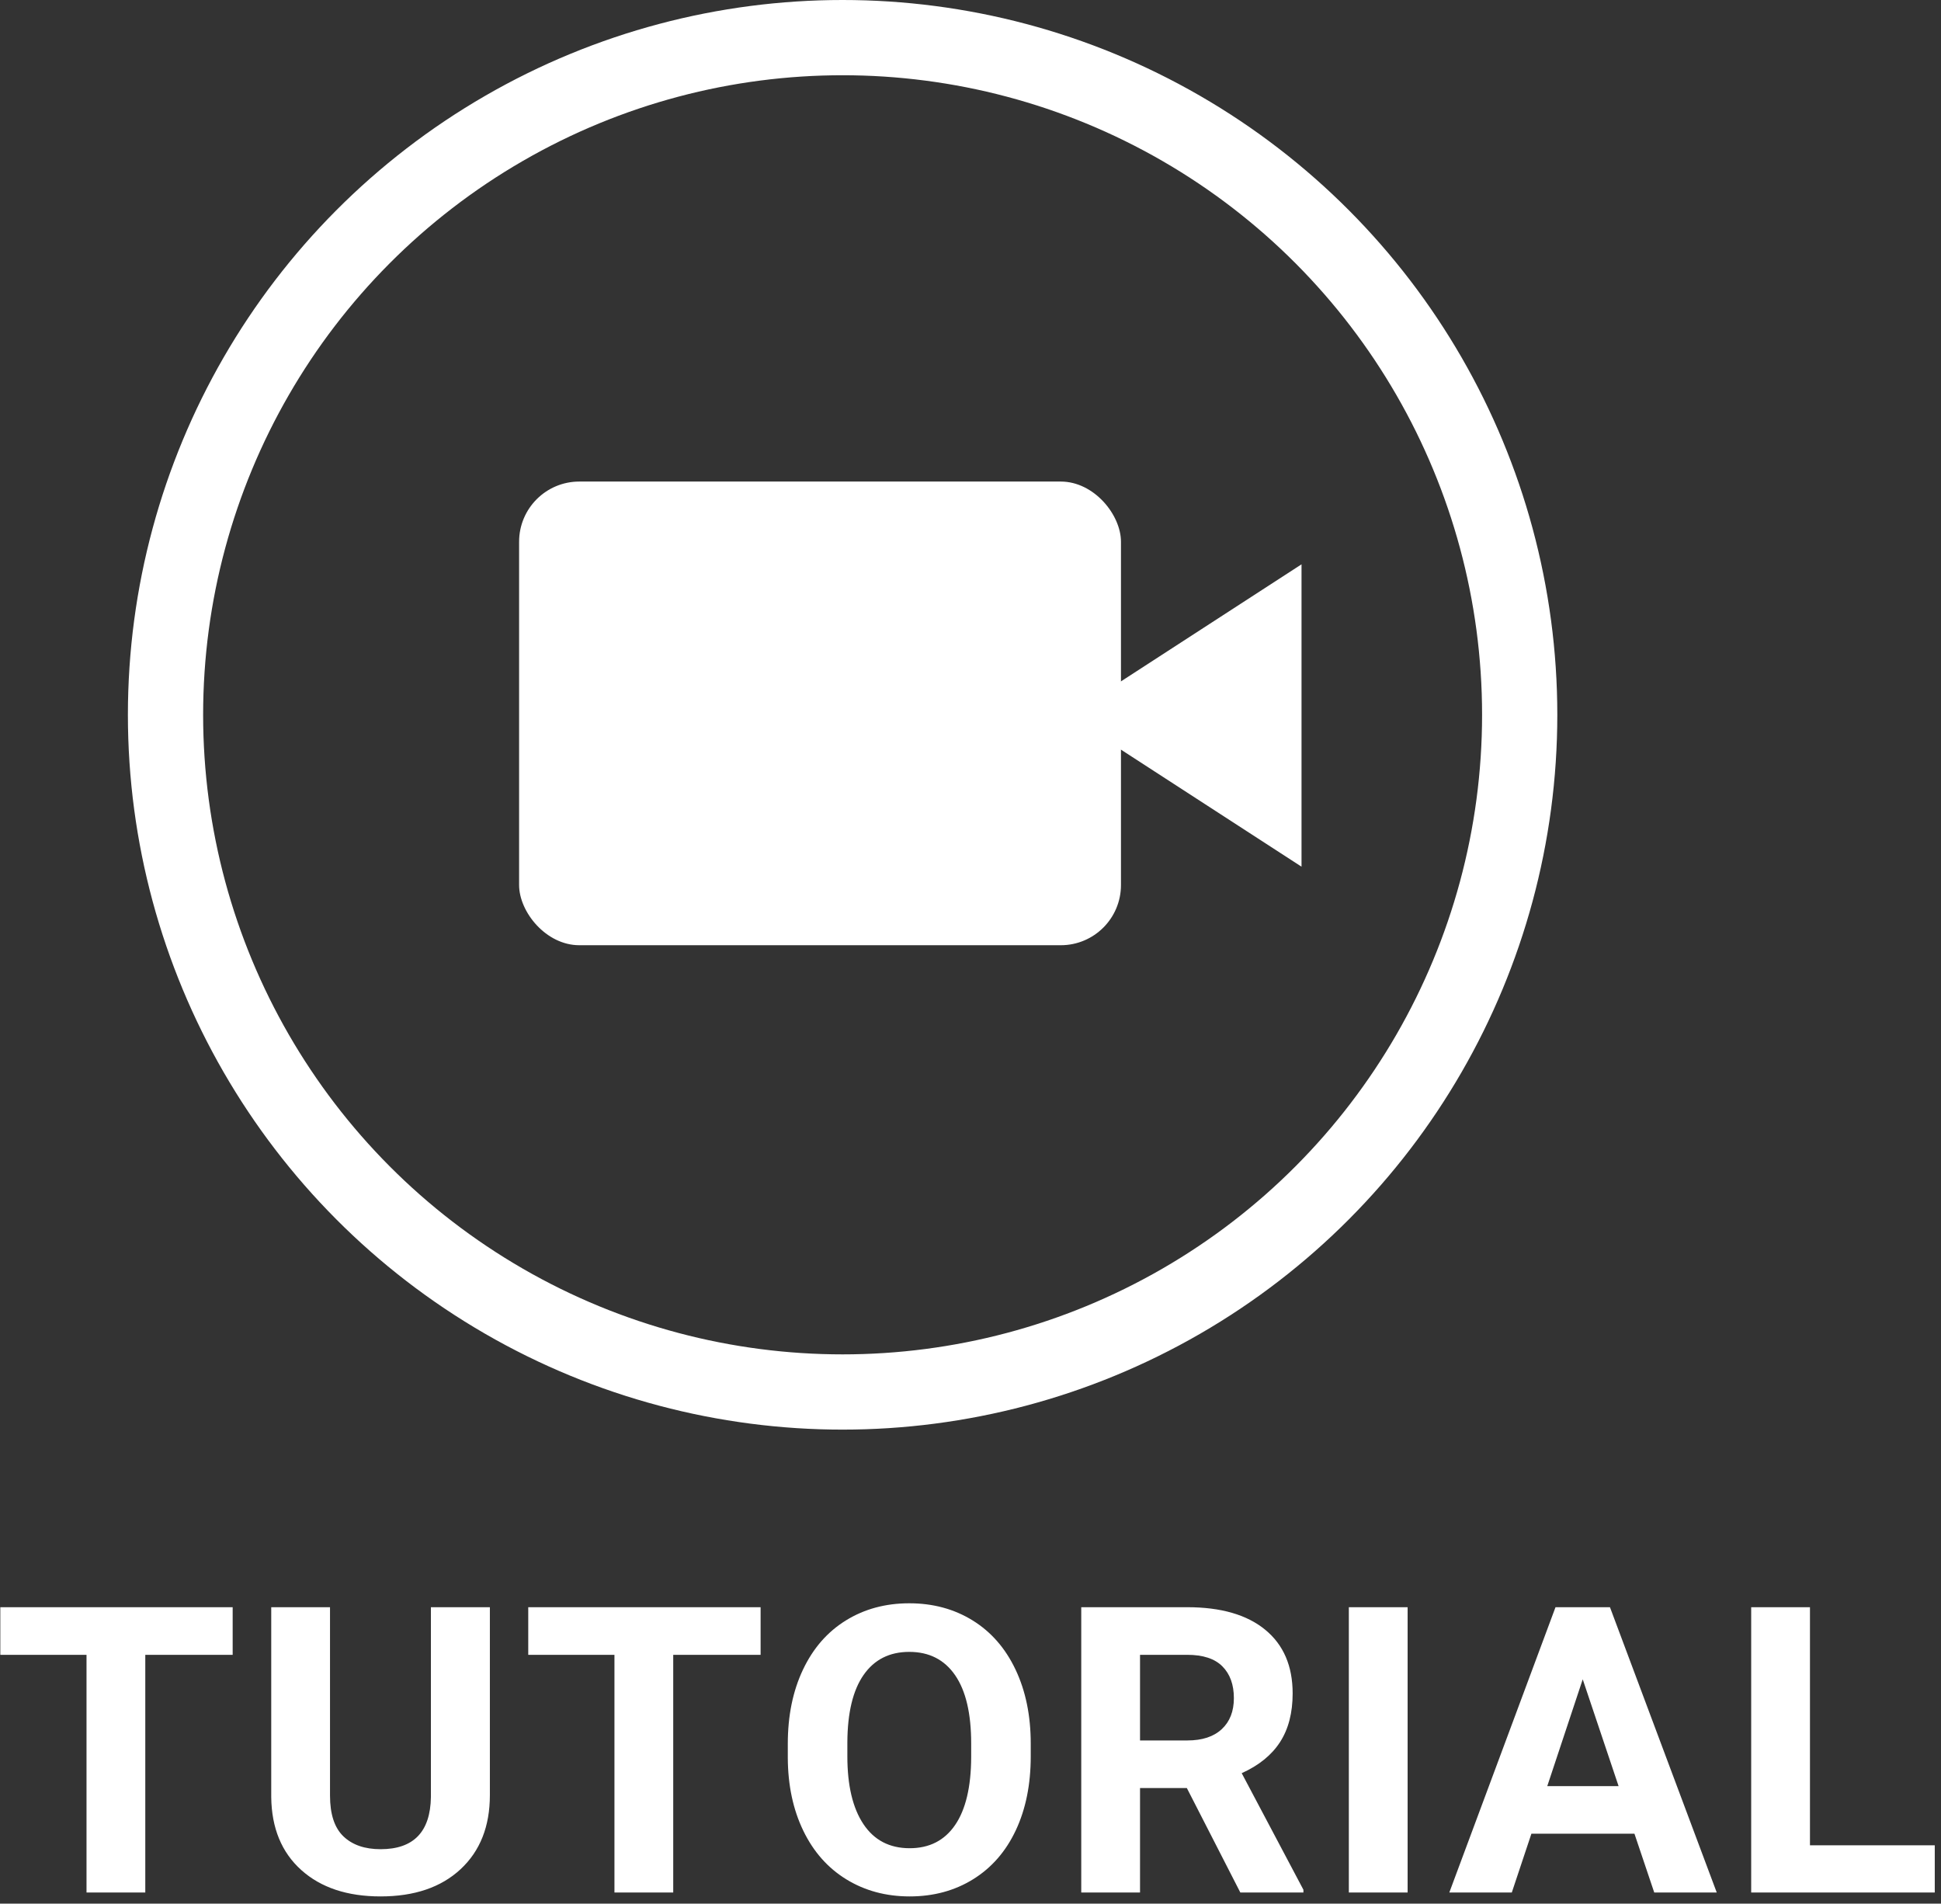 <?xml version="1.0" encoding="UTF-8"?>
<svg width="258px" height="253px" viewBox="0 0 258 253" version="1.1" xmlns="http://www.w3.org/2000/svg" xmlns:xlink="http://www.w3.org/1999/xlink">
    <rect x="0" y="0" width="258" height="253" fill="#333333" stroke="none"/>
    <!-- Generator: Sketch 47.1 (45422) - http://www.bohemiancoding.com/sketch -->
    <!-- <title>Tutorial</title> -->
    <desc>Created with Sketch.</desc>
    <defs></defs>
    <g id="Page-1" stroke="none" stroke-width="1" fill="none" fill-rule="evenodd">
        <g id="TUTORIAL_w" transform="translate(-1, 5)">
            <g id="Tutorial-White" transform="translate(23, 0)">
                <circle id="Oval-21" stroke="#FFFFFF" stroke-width="10" cx="90" cy="90" r="90"></circle>
                <g id="Tutorial-icon" transform="translate(47, 59)" fill-rule="nonzero" fill="#FFFFFF">
                    <rect id="Rectangle-2" x="0" y="0" width="80" height="61.622" rx="8"></rect>
                    <polygon id="Triangle-4" points="104 11 104 51.185 73 31.093"></polygon>
                </g>
            </g>
            <g id="TUTORIAL" transform="translate(0, 208)" fill-rule="nonzero" fill="#FFFFFF">
                <path d="M31.927,6.93 L20.312,6.93 L20.312,38.519 L12.5,38.519 L12.5,6.93 L1.042,6.93 L1.042,0.602 L31.927,0.602 L31.927,6.93 Z M66.115,0.602 L66.115,25.576 C66.115,29.725 64.817,33.006 62.222,35.42 C59.626,37.833 56.08,39.039 51.584,39.039 C47.157,39.039 43.641,37.867 41.037,35.524 C38.433,33.18 37.105,29.96 37.053,25.862 L37.053,0.602 L44.865,0.602 L44.865,25.628 C44.865,28.111 45.46,29.92 46.649,31.058 C47.838,32.195 49.483,32.763 51.584,32.763 C55.976,32.763 58.207,30.454 58.277,25.836 L58.277,0.602 L66.115,0.602 Z M102.1,6.93 L90.486,6.93 L90.486,38.519 L82.673,38.519 L82.673,6.93 L71.215,6.93 L71.215,0.602 L102.1,0.602 L102.1,6.93 Z M138.007,20.42 C138.007,24.152 137.347,27.425 136.028,30.237 C134.708,33.05 132.82,35.22 130.364,36.748 C127.907,38.275 125.09,39.039 121.913,39.039 C118.771,39.039 115.967,38.284 113.502,36.774 C111.036,35.263 109.127,33.106 107.773,30.302 C106.418,27.499 105.733,24.274 105.715,20.628 L105.715,18.753 C105.715,15.02 106.388,11.735 107.734,8.896 C109.079,6.058 110.98,3.879 113.437,2.36 C115.893,0.841 118.701,0.081 121.861,0.081 C125.021,0.081 127.829,0.841 130.286,2.36 C132.742,3.879 134.643,6.058 135.989,8.896 C137.334,11.735 138.007,15.012 138.007,18.727 L138.007,20.42 Z M130.09,18.701 C130.09,14.725 129.378,11.704 127.955,9.638 C126.531,7.572 124.5,6.539 121.861,6.539 C119.24,6.539 117.217,7.559 115.793,9.599 C114.37,11.639 113.649,14.63 113.632,18.571 L113.632,20.42 C113.632,24.291 114.344,27.295 115.767,29.43 C117.191,31.565 119.24,32.633 121.913,32.633 C124.535,32.633 126.549,31.604 127.955,29.547 C129.361,27.49 130.073,24.491 130.09,20.55 L130.09,18.701 Z M158.758,24.638 L152.534,24.638 L152.534,38.519 L144.721,38.519 L144.721,0.602 L158.81,0.602 C163.289,0.602 166.744,1.6 169.174,3.597 C171.605,5.593 172.82,8.414 172.82,12.06 C172.82,14.647 172.26,16.804 171.14,18.532 C170.021,20.259 168.324,21.635 166.049,22.659 L174.252,38.154 L174.252,38.519 L165.867,38.519 L158.758,24.638 Z M152.534,18.31 L158.836,18.31 C160.797,18.31 162.317,17.811 163.393,16.813 C164.469,15.815 165.008,14.439 165.008,12.685 C165.008,10.897 164.5,9.491 163.484,8.466 C162.468,7.442 160.91,6.93 158.81,6.93 L152.534,6.93 L152.534,18.31 Z M188.102,38.519 L180.289,38.519 L180.289,0.602 L188.102,0.602 L188.102,38.519 Z M218.253,30.706 L204.556,30.706 L201.951,38.519 L193.644,38.519 L207.759,0.602 L214.998,0.602 L229.191,38.519 L220.884,38.519 L218.253,30.706 Z M206.665,24.378 L216.144,24.378 L211.378,10.185 L206.665,24.378 Z M241.582,32.242 L258.171,32.242 L258.171,38.519 L233.77,38.519 L233.77,0.602 L241.582,0.602 L241.582,32.242 Z" id="Shapedsf"></path>
            </g>
        </g>
    </g>
</svg>